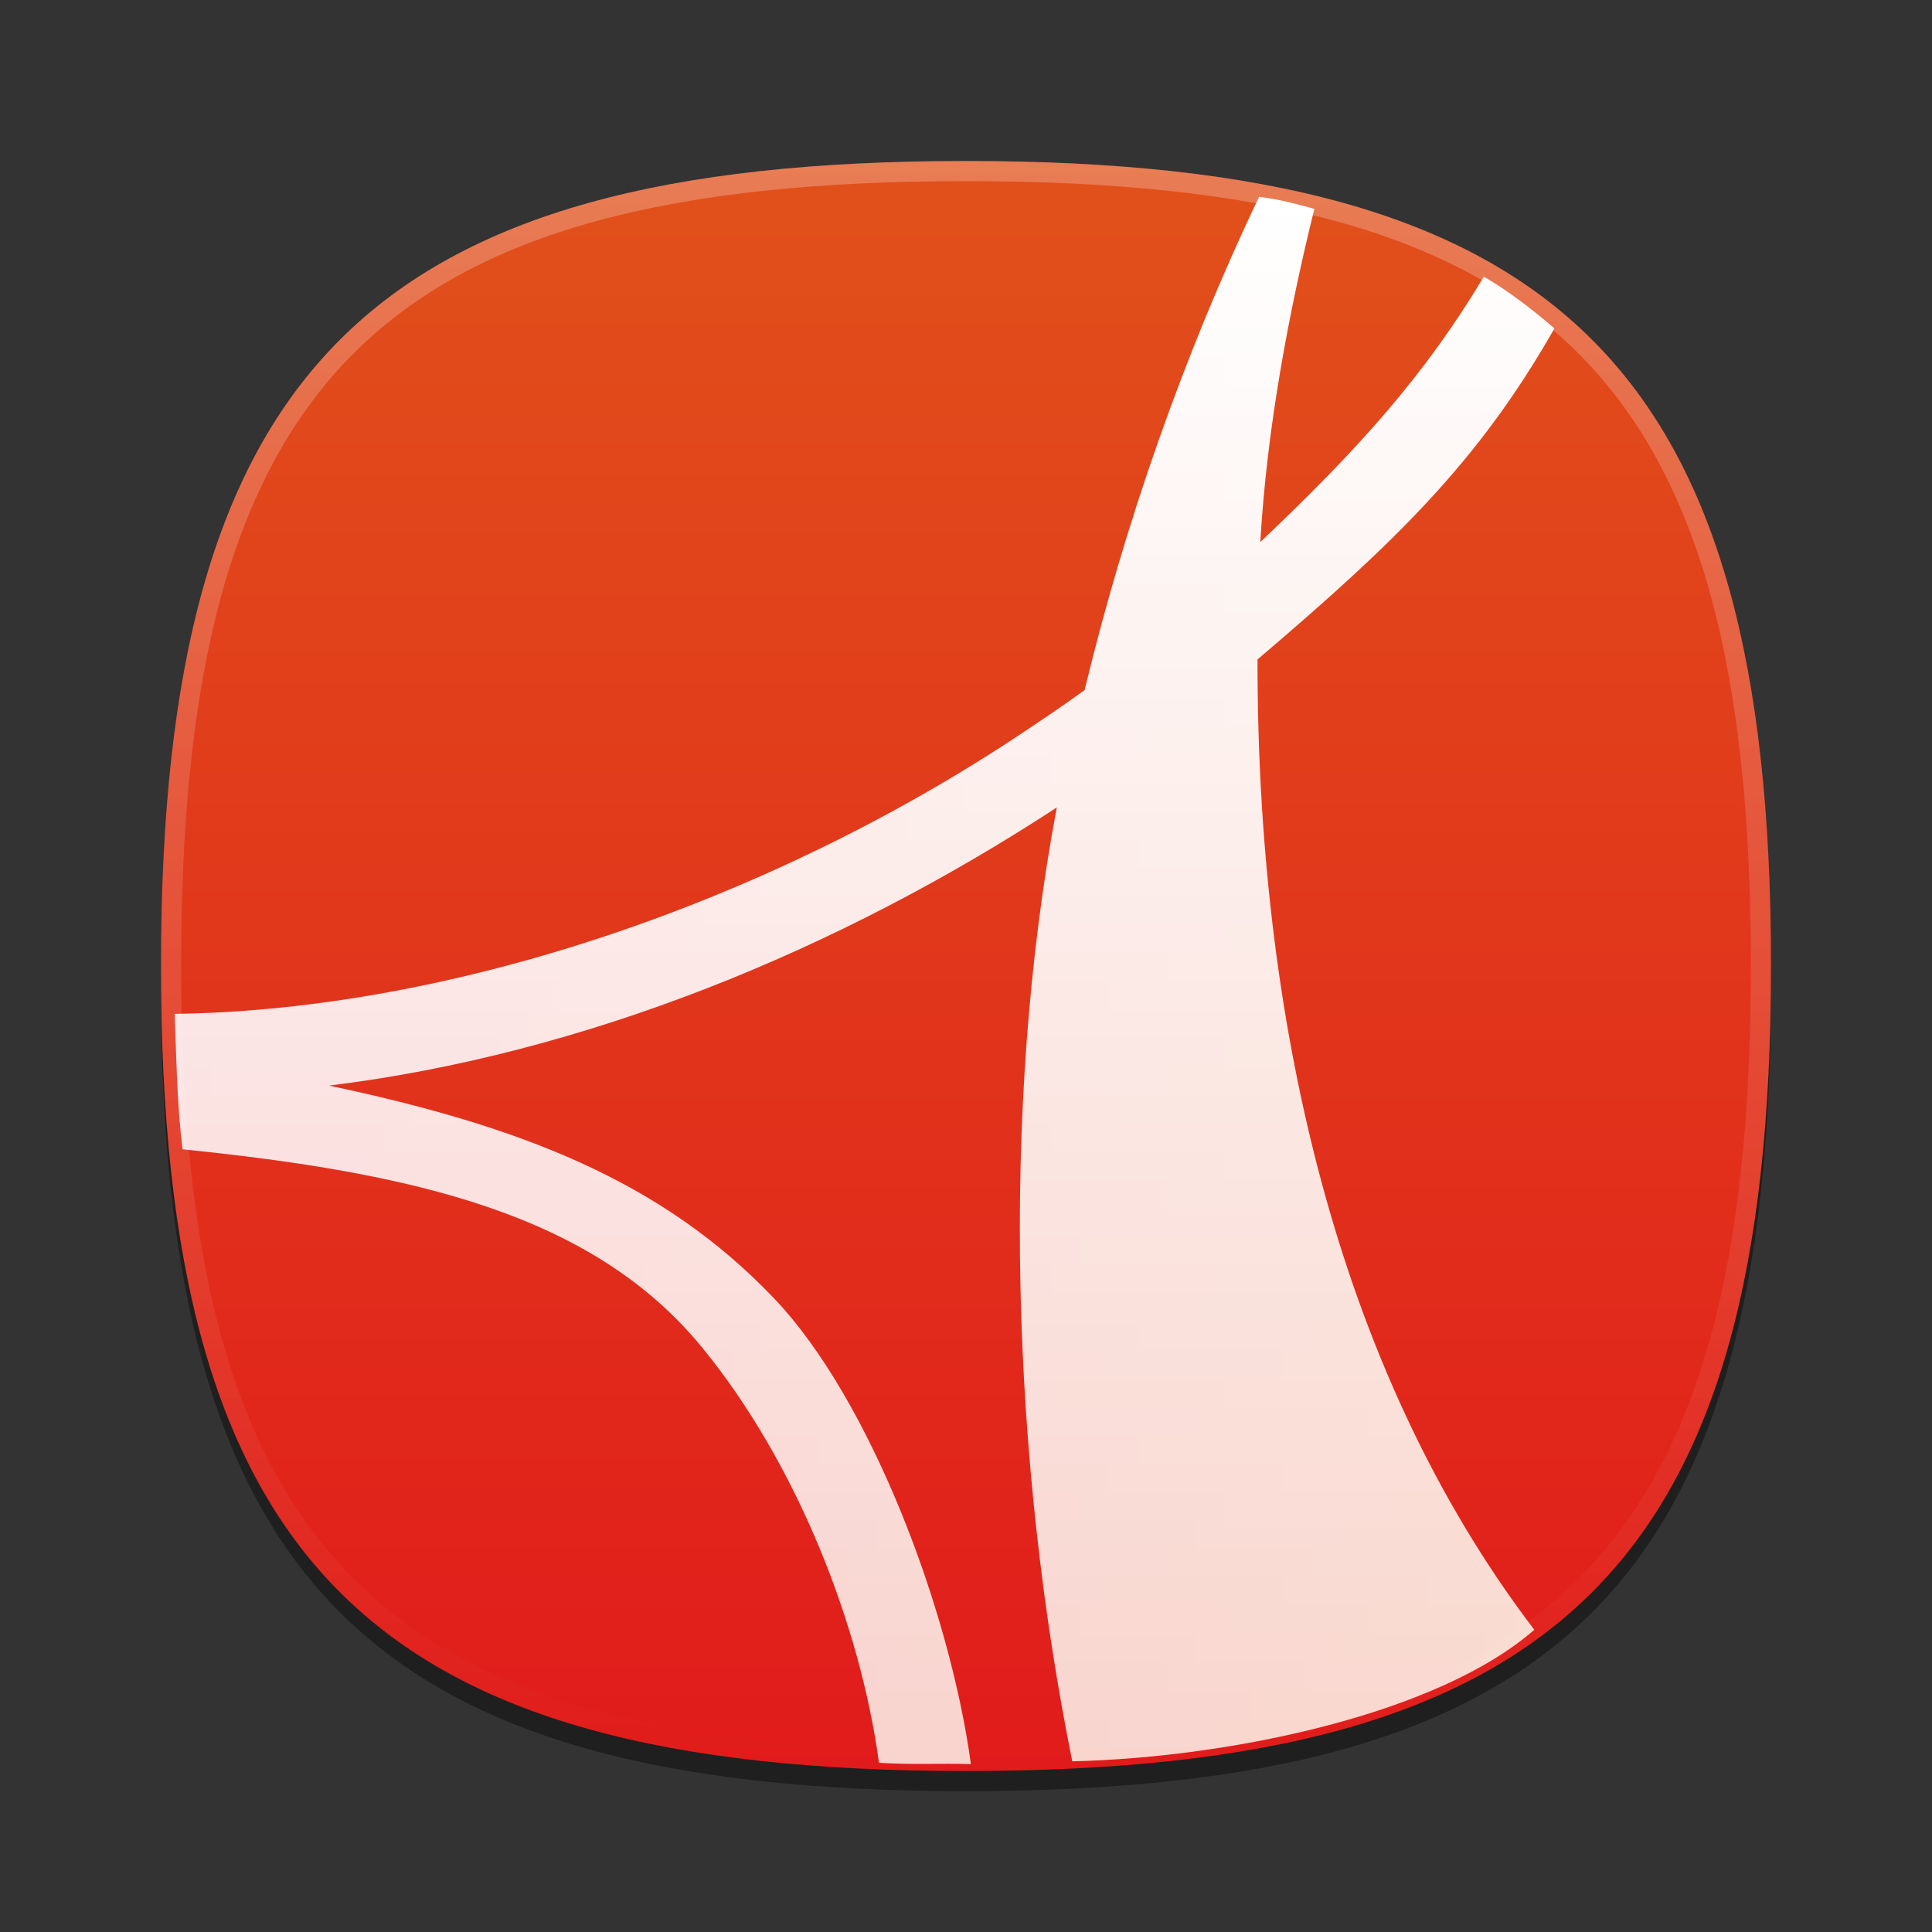 <?xml version="1.0" encoding="UTF-8"?>
<svg xmlns="http://www.w3.org/2000/svg" xmlns:xlink="http://www.w3.org/1999/xlink" baseProfile="tiny" contentScriptType="text/ecmascript" contentStyleType="text/css" height="96px" preserveAspectRatio="xMidYMid meet" version="1.1" viewBox="0 0 96 96" width="96px" x="0px" y="0px" zoomAndPan="magnify">
<rect x="0" y="0" width="96" height="96" fill="#333333" stroke="none"/>
<defs>
<linearGradient id="linearGradient3792">
<stop offset="0" stop-color="#ffffff" stop-opacity="1"/>
<stop offset="1" stop-color="#ffffff" stop-opacity="0.784"/>
</linearGradient>
<linearGradient>
<stop offset="0" stop-color="#e1511b" stop-opacity="1"/>
<stop offset="1" stop-color="#e11b1b" stop-opacity="1"/>
</linearGradient>
<linearGradient gradientTransform="matrix(0,1,-1,0,96,0)" gradientUnits="userSpaceOnUse" id="linearGradient3788" x1="8" x2="88" y1="48" y2="48">
<stop offset="0" stop-color="#e1511b" stop-opacity="1"/>
<stop offset="1" stop-color="#e11b1b" stop-opacity="1"/>
</linearGradient>
<linearGradient gradientUnits="userSpaceOnUse" id="linearGradient3798" x1="43.359" x2="43.359" y1="9.972" y2="87.67">
<stop offset="0" stop-color="#ffffff" stop-opacity="1"/>
<stop offset="1" stop-color="#ffffff" stop-opacity="0.784"/>
</linearGradient>
<linearGradient gradientTransform="matrix(0,1,-1,0,96,0)" gradientUnits="userSpaceOnUse" id="linearGradient3802" x1="43.359" x2="43.359" y1="9.972" y2="87.67">
<stop offset="0" stop-color="#e1511b" stop-opacity="1"/>
<stop offset="1" stop-color="#e11b1b" stop-opacity="1"/>
</linearGradient>
</defs>
<path d="M 88.0 49.0 C 88.0 78.633 77.637 89.0 48.0 89.0 C 18.365 89.0 8.0 78.633 8.0 49.0 C 8.0 19.365 18.365 9.0 48.0 9.0 C 77.637 9.0 88.0 19.365 88.0 49.0 z " fill-opacity="0.4"/>
<linearGradient gradientTransform="matrix(1 0 0 1 -271.706 -497.465)" gradientUnits="userSpaceOnUse" x1="319.706" x2="319.706" y1="505.465" y2="585.465">
<stop offset="0" stop-color="#ff0000"/>
<stop offset="1" stop-color="#900000"/>
</linearGradient>
<path d="M 48.0 88.0 C 18.367 88.0 8.0 77.637 8.0 48.0 C 8.0 18.365 18.367 8.0 48.0 8.0 C 77.635 8.0 88.0 18.365 88.0 48.0 C 88.0 77.637 77.635 88.0 48.0 88.0 z " fill="url(#linearGradient3788)" fill-opacity="1"/>
<linearGradient gradientTransform="matrix(1 0 0 1 -88.405 -478.856)" gradientUnits="userSpaceOnUse" x1="131.695" x2="131.695" y1="489.61" y2="569.284">
<stop offset="0" stop-color="#fafcef"/>
<stop offset="0.323" stop-color="#fafcef"/>
<stop offset="1" stop-color="#d0cbc5"/>
</linearGradient>
<path d="M 53.281 87.519 C 61.29 87.324 71.511 85.121 76.237 80.982 C 66.273 67.91 62.464 50.321 62.485 32.767 C 69.326 26.941 73.451 22.969 77.24 16.318 C 76.586 15.758 75.176 14.575 73.729 13.749 C 70.795 18.653 67.494 22.32 62.624 26.934 C 62.955 21.229 64.041 15.516 65.31 10.377 C 64.12 10.05 63.444 9.892 62.564 9.78 C 58.801 17.648 55.85 26.164 53.895 34.289 C 52.807 35.082 51.704 35.821 50.572 36.57 C 38.24 44.74 22.629 50.185 8.681 50.378 C 8.766 52.574 8.795 54.915 9.072 57.109 C 20.534 58.273 29.431 60.312 34.862 66.925 C 39.609 72.702 42.76 80.812 43.676 87.589 C 45.15 87.697 46.769 87.614 48.243 87.655 C 47.188 79.932 43.215 69.5 38.465 64.517 C 32.889 58.664 25.847 55.951 16.352 53.943 C 29.049 52.385 41.657 47.218 52.512 40.121 C 49.656 55.287 50.298 72.761 53.281 87.519 z " fill="url(#linearGradient3802)" fill-opacity="1.0"/>
<path d="M 53.281 87.519 C 61.29 87.324 71.511 85.121 76.237 80.982 C 66.273 67.91 62.464 50.321 62.485 32.767 C 69.326 26.941 73.451 22.969 77.24 16.318 C 76.586 15.758 75.176 14.575 73.729 13.749 C 70.795 18.653 67.494 22.32 62.624 26.934 C 62.955 21.229 64.041 15.516 65.31 10.377 C 64.12 10.05 63.444 9.892 62.564 9.78 C 58.801 17.648 55.85 26.164 53.895 34.289 C 52.807 35.082 51.704 35.821 50.572 36.57 C 38.24 44.74 22.629 50.185 8.681 50.378 C 8.766 52.574 8.795 54.915 9.072 57.109 C 20.534 58.273 29.431 60.312 34.862 66.925 C 39.609 72.702 42.76 80.812 43.676 87.589 C 45.15 87.697 46.769 87.614 48.243 87.655 C 47.188 79.932 43.215 69.5 38.465 64.517 C 32.889 58.664 25.847 55.951 16.352 53.943 C 29.049 52.385 41.657 47.218 52.512 40.121 C 49.656 55.287 50.298 72.761 53.281 87.519 z " fill="url(#linearGradient3798)" fill-opacity="1.0"/>
<linearGradient gradientTransform="matrix(1 0 0 1 -271.706 -497.465)" gradientUnits="userSpaceOnUse" id="SVGID_3_" x1="319.706" x2="319.706" y1="505.719" y2="584.964">
<stop offset="0" stop-color="#ffffff"/>
<stop offset="1" stop-color="#ffffff" stop-opacity="0"/>
</linearGradient>
<path d="M 48.0 8.0 C 18.365 8.0 8.0 18.365 8.0 48.0 C 8.0 77.633 18.365 88.0 48.0 88.0 C 77.637 88.0 88.0 77.633 88.0 48.0 C 88.0 18.365 77.637 8.0 48.0 8.0 z M 48.0 87.0 C 18.842 87.0 9.0 77.158 9.0 48.0 C 9.0 18.842 18.842 9.0 48.0 9.0 C 77.158 9.0 87.0 18.842 87.0 48.0 C 87.0 77.158 77.158 87.0 48.0 87.0 z " fill="url(#SVGID_3_)" fill-opacity="0.25"/>
<rect fill="none" height="96" width="96"/>
</svg>
